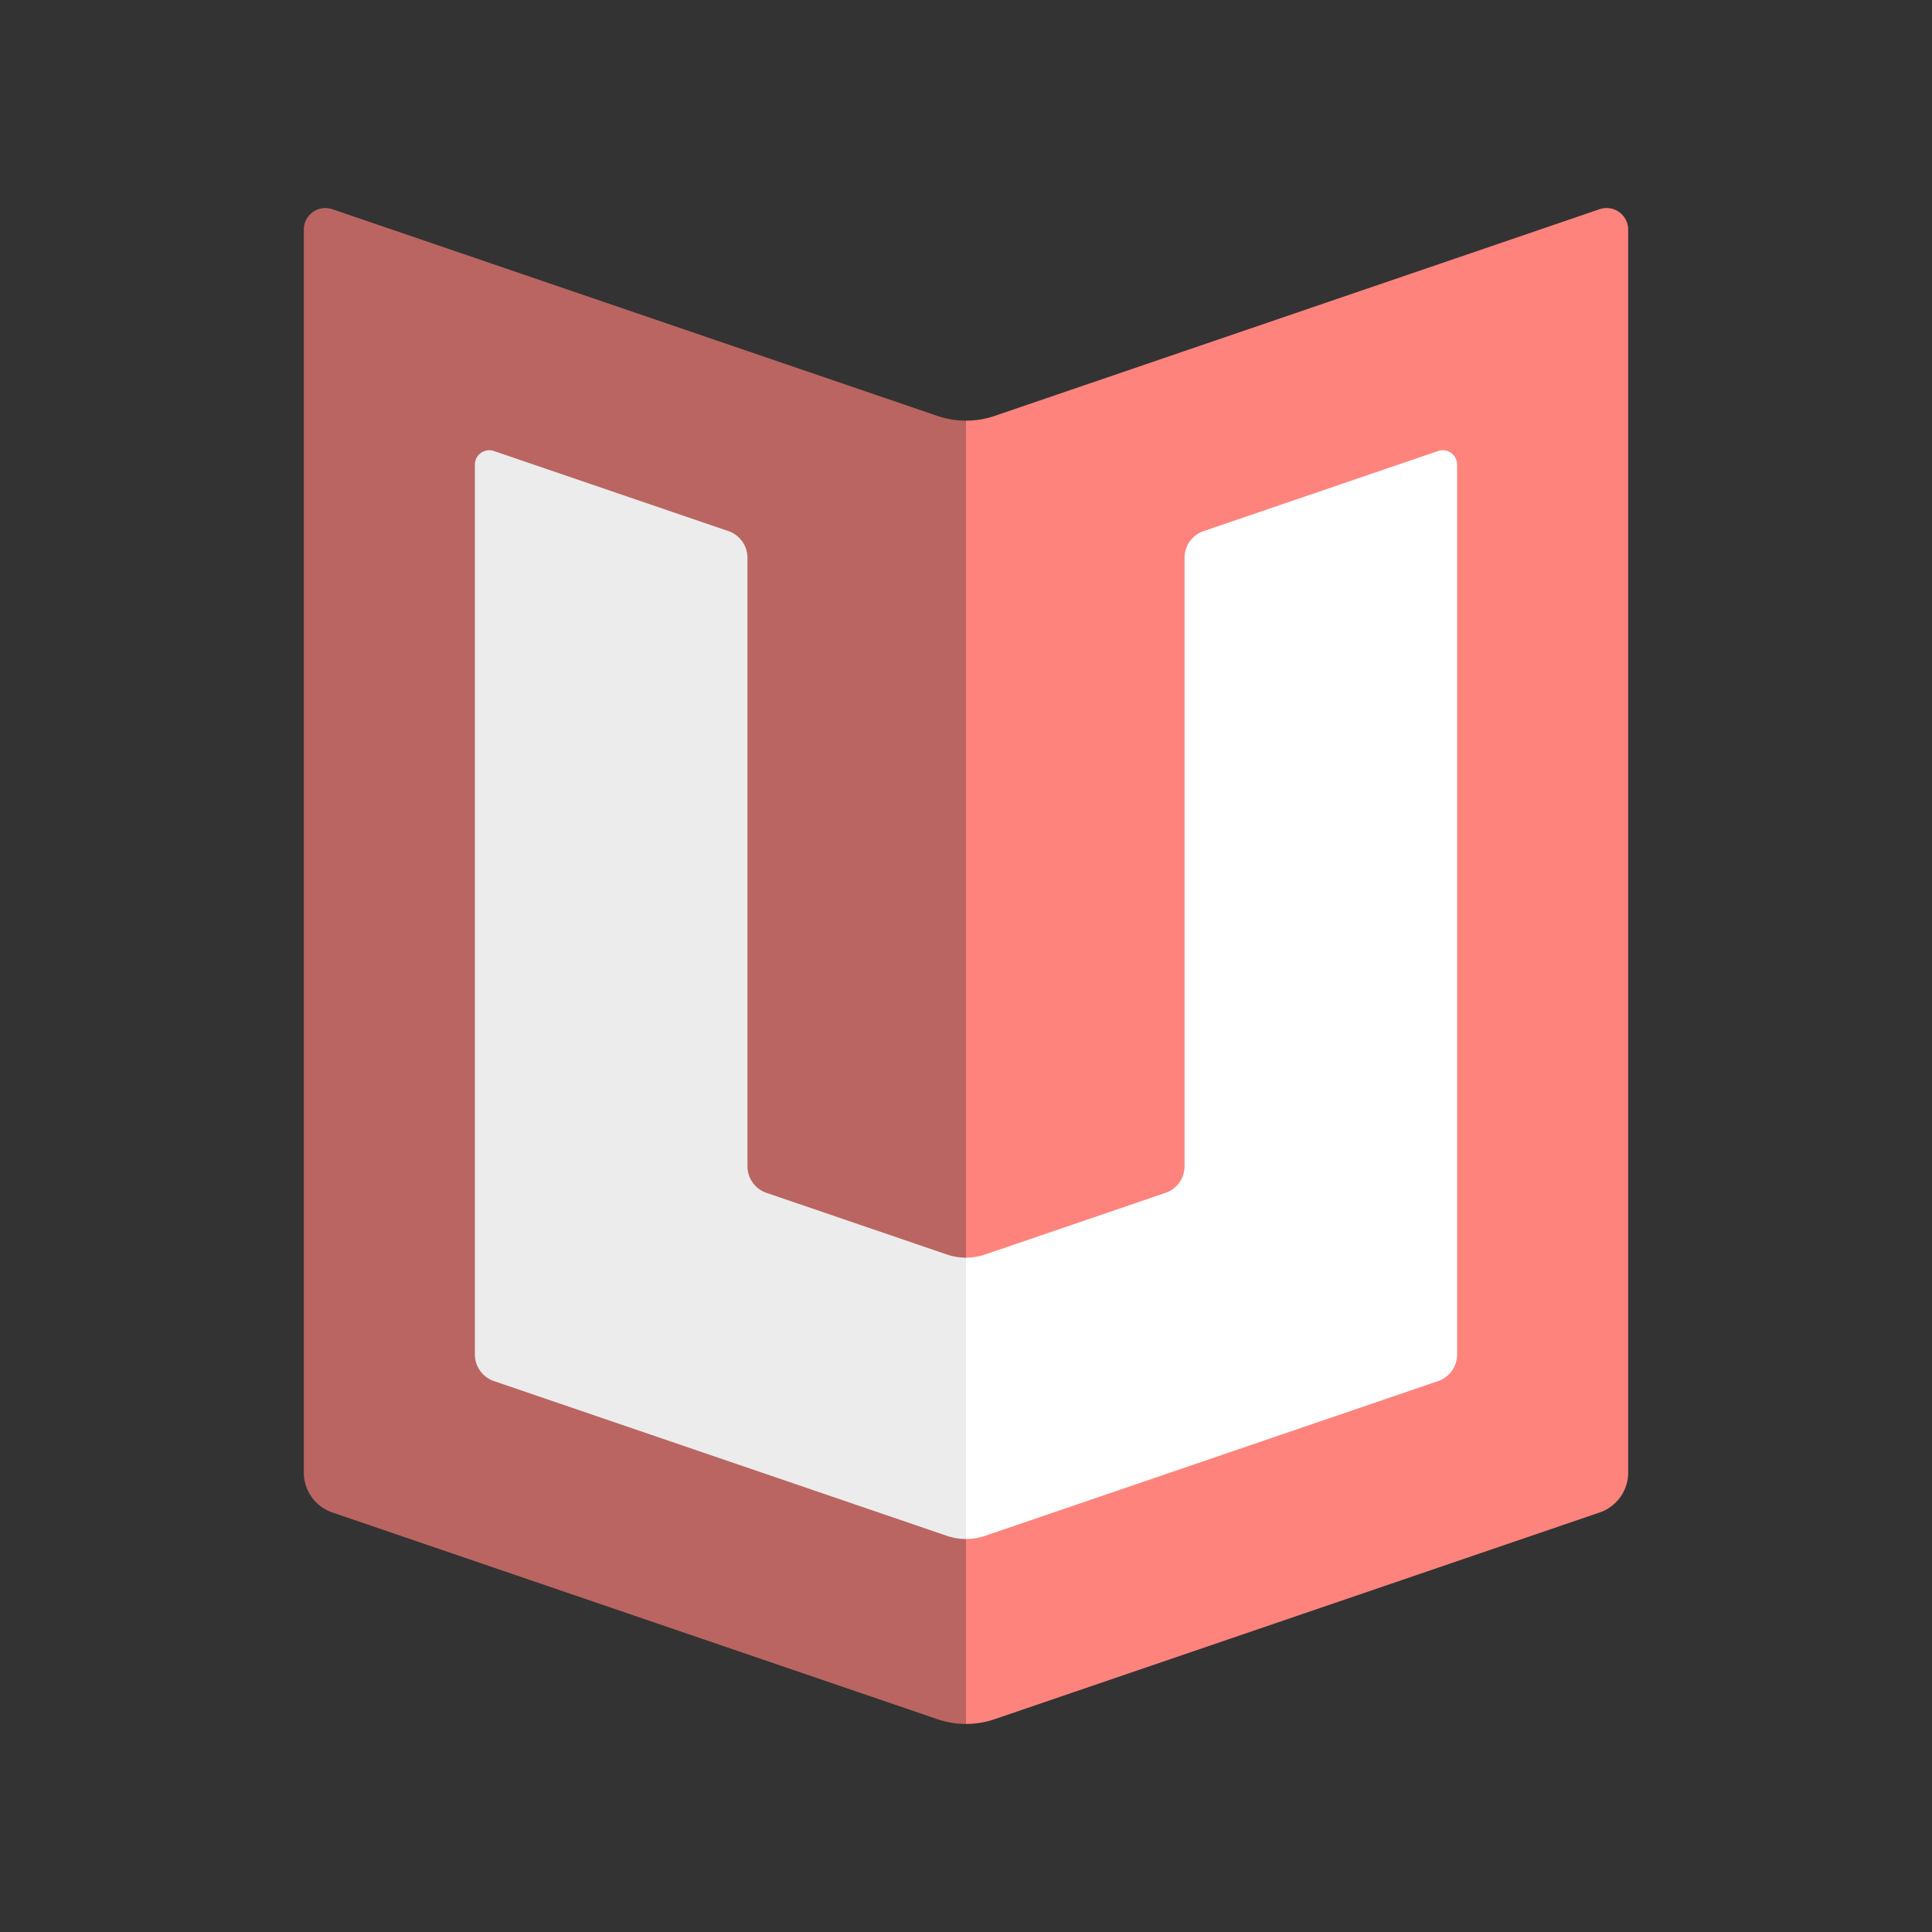 <svg xmlns="http://www.w3.org/2000/svg" id="svg2" width="192" height="192" version="1.1"><rect width="100%" height="100%" fill="#333333" stroke="none"/><g id="layer1" transform="translate(0 -860.362)"><path id="path1099" d="M32.307 881.038a2.145 2.145 0 0 0-2.114 2.146v123.518a4.195 4.195 0 0 0 2.84 3.97l60.127 20.542a8.781 8.781 0 0 0 2.84.47V902.167a8.781 8.781 0 0 1-2.84-.47l-60.127-20.544a2.145 2.145 0 0 0-.726-.115z" style="fill:#ba6561;fill-opacity:1;stroke:none;stroke-width:10.998;stroke-linecap:round;stroke-linejoin:round;stop-color:#000"/><path id="path1103" d="M48.592 905.106a1.43 1.43 0 0 0-1.399 1.43v88.43a2.797 2.797 0 0 0 1.893 2.646l23.303 7.961a204579 204579 0 0 1 3.785 1.293l17.933 6.127a5.854 5.854 0 0 0 1.893.313v-27.96a5.854 5.854 0 0 1-1.893-.312l-17.933-6.127a2.797 2.797 0 0 1-1.893-2.648V915.79a2.797 2.797 0 0 0-1.892-2.647l-23.303-7.96a1.43 1.43 0 0 0-.494-.077z" style="fill:#ececec;fill-opacity:1;stroke:none;stroke-width:10.998;stroke-linecap:round;stroke-linejoin:round;stop-color:#000"/><path id="path1123" d="M159.693 881.038a2.145 2.145 0 0 1 2.114 2.146v123.518a4.195 4.195 0 0 1-2.84 3.97l-60.127 20.542a8.781 8.781 0 0 1-2.84.47V902.167a8.781 8.781 0 0 0 2.84-.47l60.127-20.544a2.145 2.145 0 0 1 .726-.115z" style="fill:#ff837d;fill-opacity:1;stroke:none;stroke-width:10.998;stroke-linecap:round;stroke-linejoin:round;stop-color:#000"/><path id="path1125" d="M143.408 905.106a1.43 1.43 0 0 1 1.399 1.43v88.43a2.797 2.797 0 0 1-1.893 2.646l-23.303 7.961a204579 204579 0 0 0-3.785 1.293l-17.933 6.127a5.854 5.854 0 0 1-1.893.313v-27.96a5.854 5.854 0 0 0 1.893-.312l17.933-6.127a2.797 2.797 0 0 0 1.893-2.648V915.79a2.797 2.797 0 0 1 1.892-2.647l23.303-7.96a1.43 1.43 0 0 1 .494-.077z" style="fill:#fff;fill-opacity:1;stroke:none;stroke-width:10.998;stroke-linecap:round;stroke-linejoin:round;stop-color:#000"/></g><style id="style853" type="text/css">.st0{fill:#fff}</style></svg>